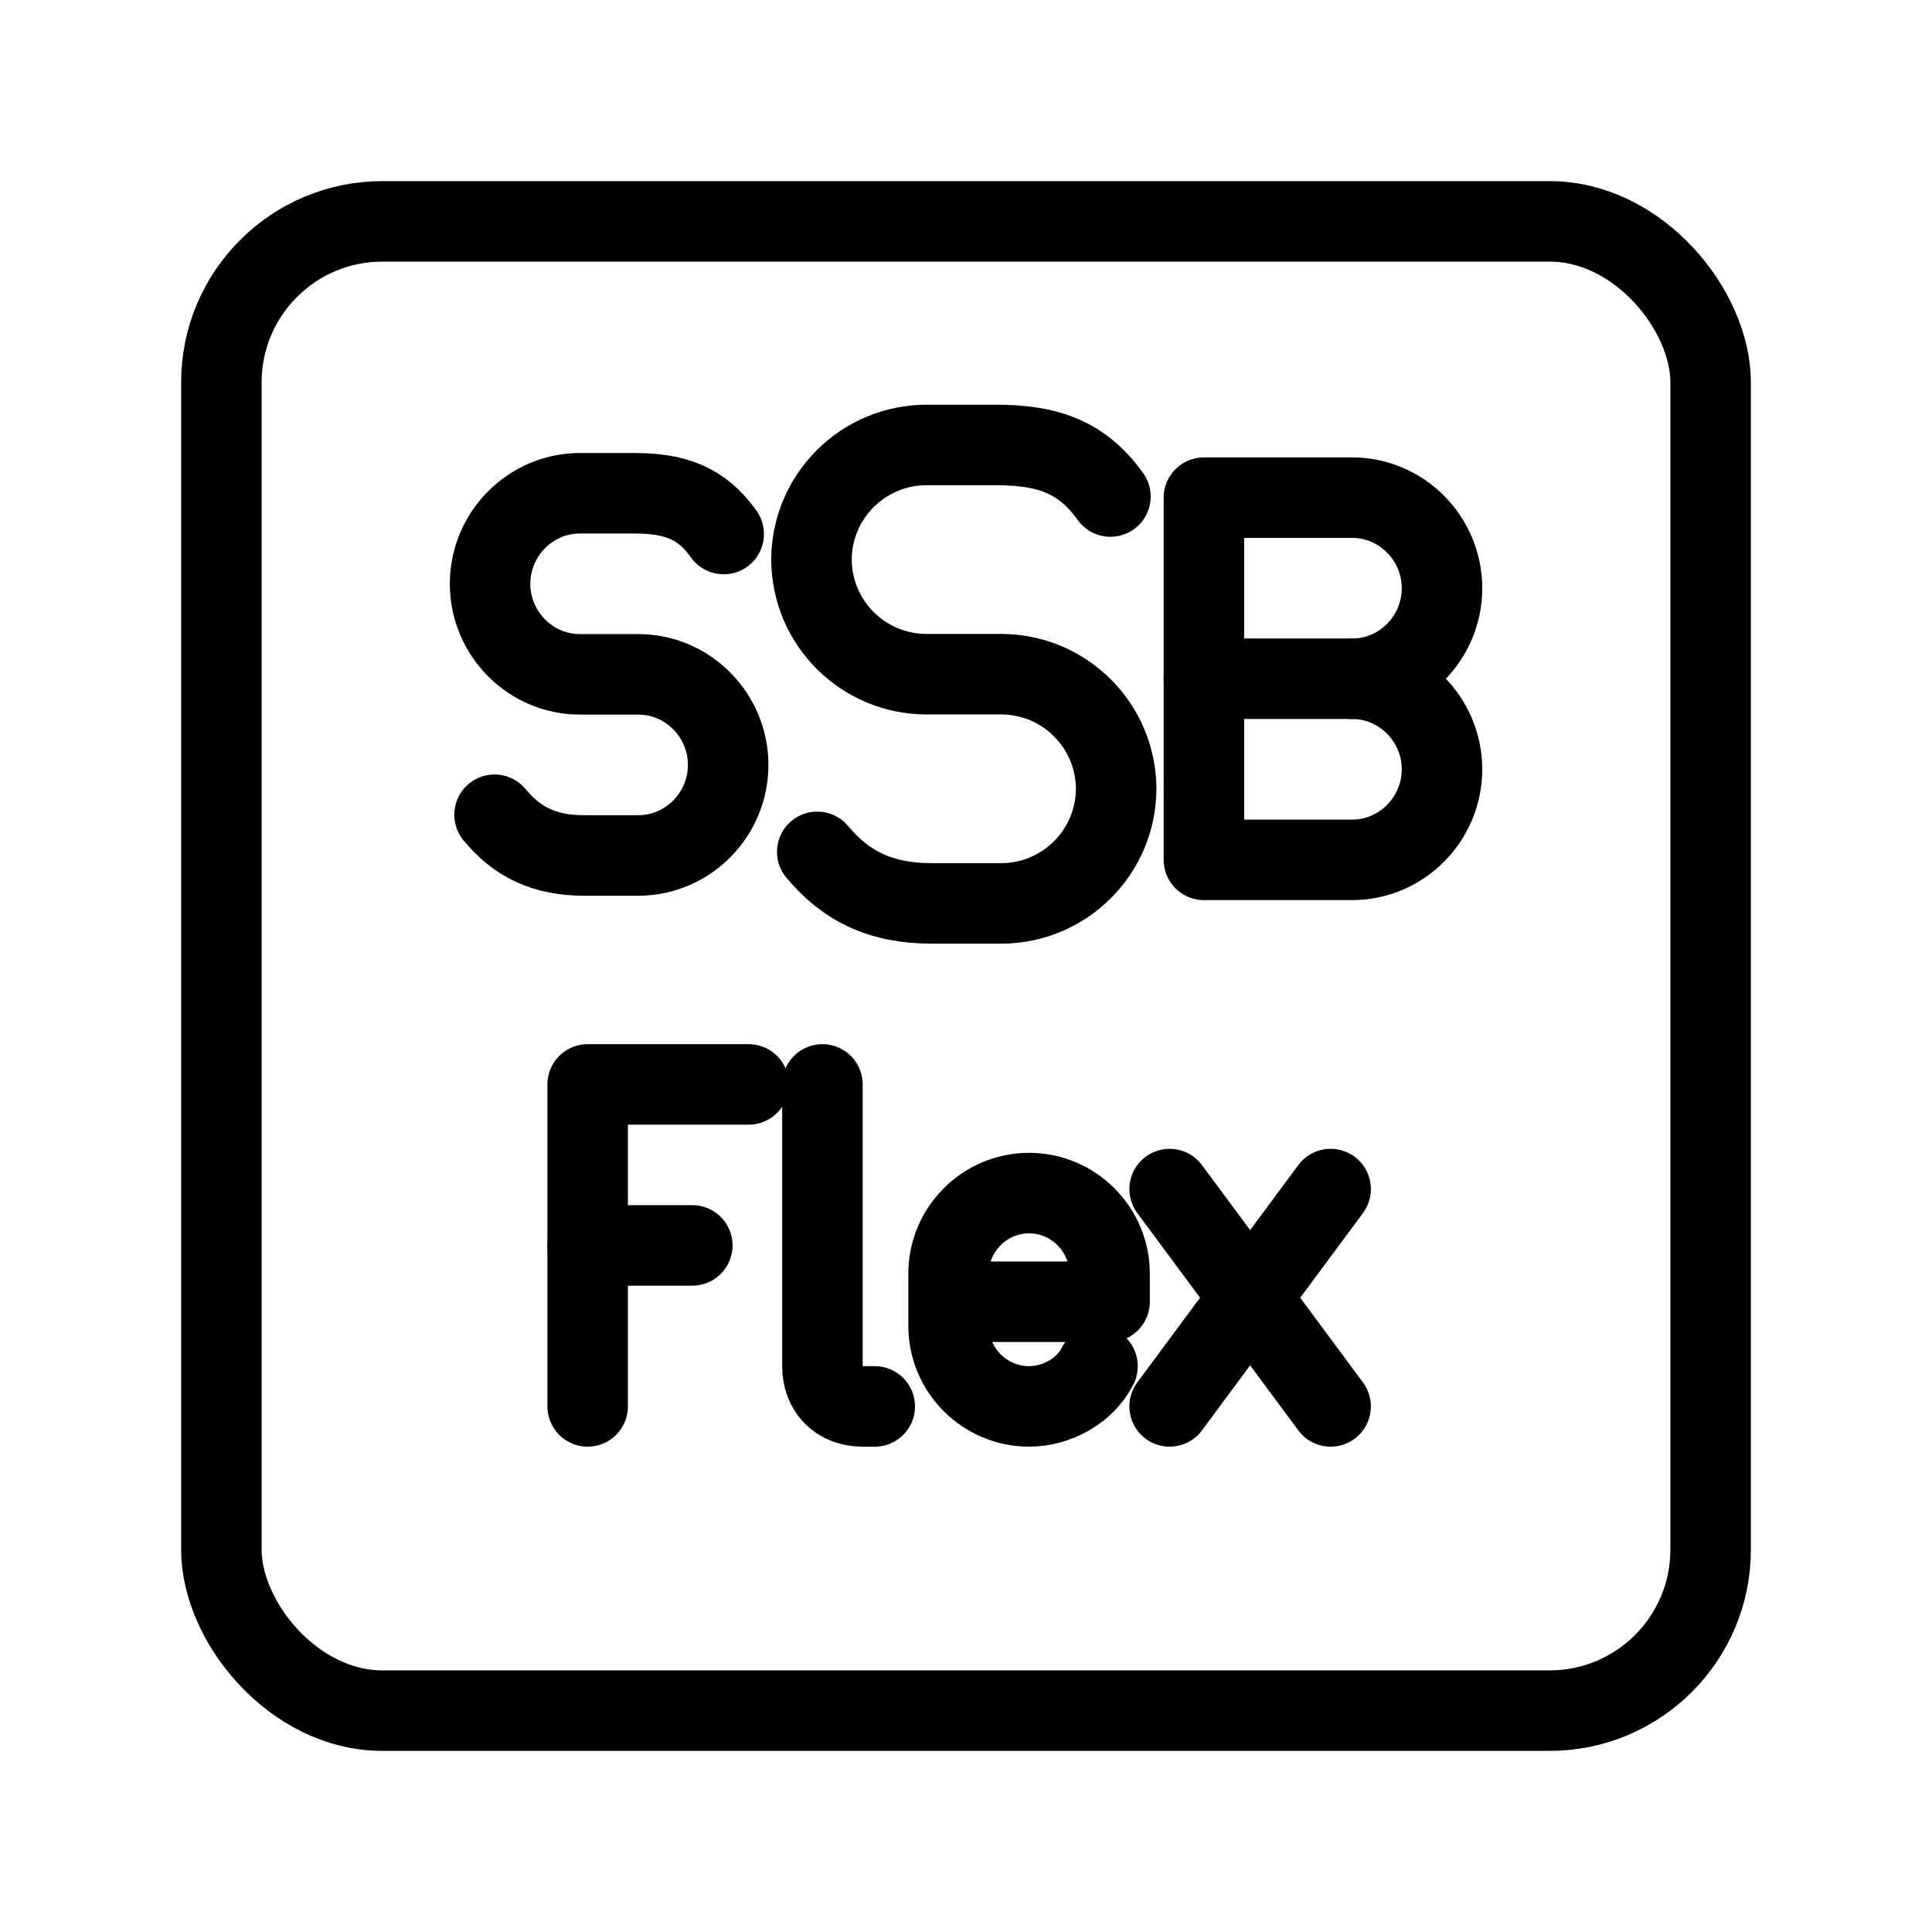 <?xml version="1.0" encoding="UTF-8"?><svg id="b" xmlns="http://www.w3.org/2000/svg" viewBox="0 0 48 48"><defs><style>.c{stroke-width:2px;fill:none;stroke:#000;stroke-linecap:round;stroke-linejoin:round;}</style></defs><rect class="c" x="5.5" y="5.5" width="37" height="37" rx="4" ry="4"/><path class="c" d="M33.059,29.542l-4,5.4"/><path class="c" d="M33.059,34.942l-4-5.4"/><path class="c" d="M14.6,30.942h2.6"/><path class="c" d="M20.433,26.942v7c0,.6.4,1,1,1h.3"/><path class="c" d="M14.6,34.942v-8h4"/><path class="c" d="M27.267,33.942c-.3.6-1,1-1.7,1h0c-1.1,0-2-.9-2-2v-1.3c0-1.1.9-2,2-2h0c1.1,0,2,.9,2,2v.7h-4"/><path class="c" d="M33.594,16.863c1.228,0,2.232,1.013,2.232,2.25s-1.004,2.25-2.232,2.25h-3.683v-8.999h3.683c1.228,0,2.232,1.012,2.232,2.25,0,1.237-1.004,2.25-2.232,2.25v-.001Z"/><path class="c" d="M33.594,16.863h-3.683"/><path class="c" d="M12.287,20.242c.558.675,1.228,1.012,2.232,1.012h1.34c1.228,0,2.232-1.012,2.232-2.25h0c0-1.237-1.004-2.25-2.232-2.25h-1.451c-1.228,0-2.232-1.012-2.232-2.249h0c0-1.237,1.004-2.25,2.232-2.25h1.34c1.004,0,1.673.225,2.232,1.013"/><path class="c" d="M20.304,21.164c.714.854,1.571,1.281,2.857,1.281h1.714c1.573-.002,2.849-1.274,2.856-2.847h0c-.007-1.573-1.283-2.846-2.856-2.848h-1.857c-1.574-.002-2.85-1.274-2.857-2.848h0c.007-1.573,1.284-2.845,2.857-2.847h1.714c1.285,0,2.142.284,2.856,1.281"/></svg>